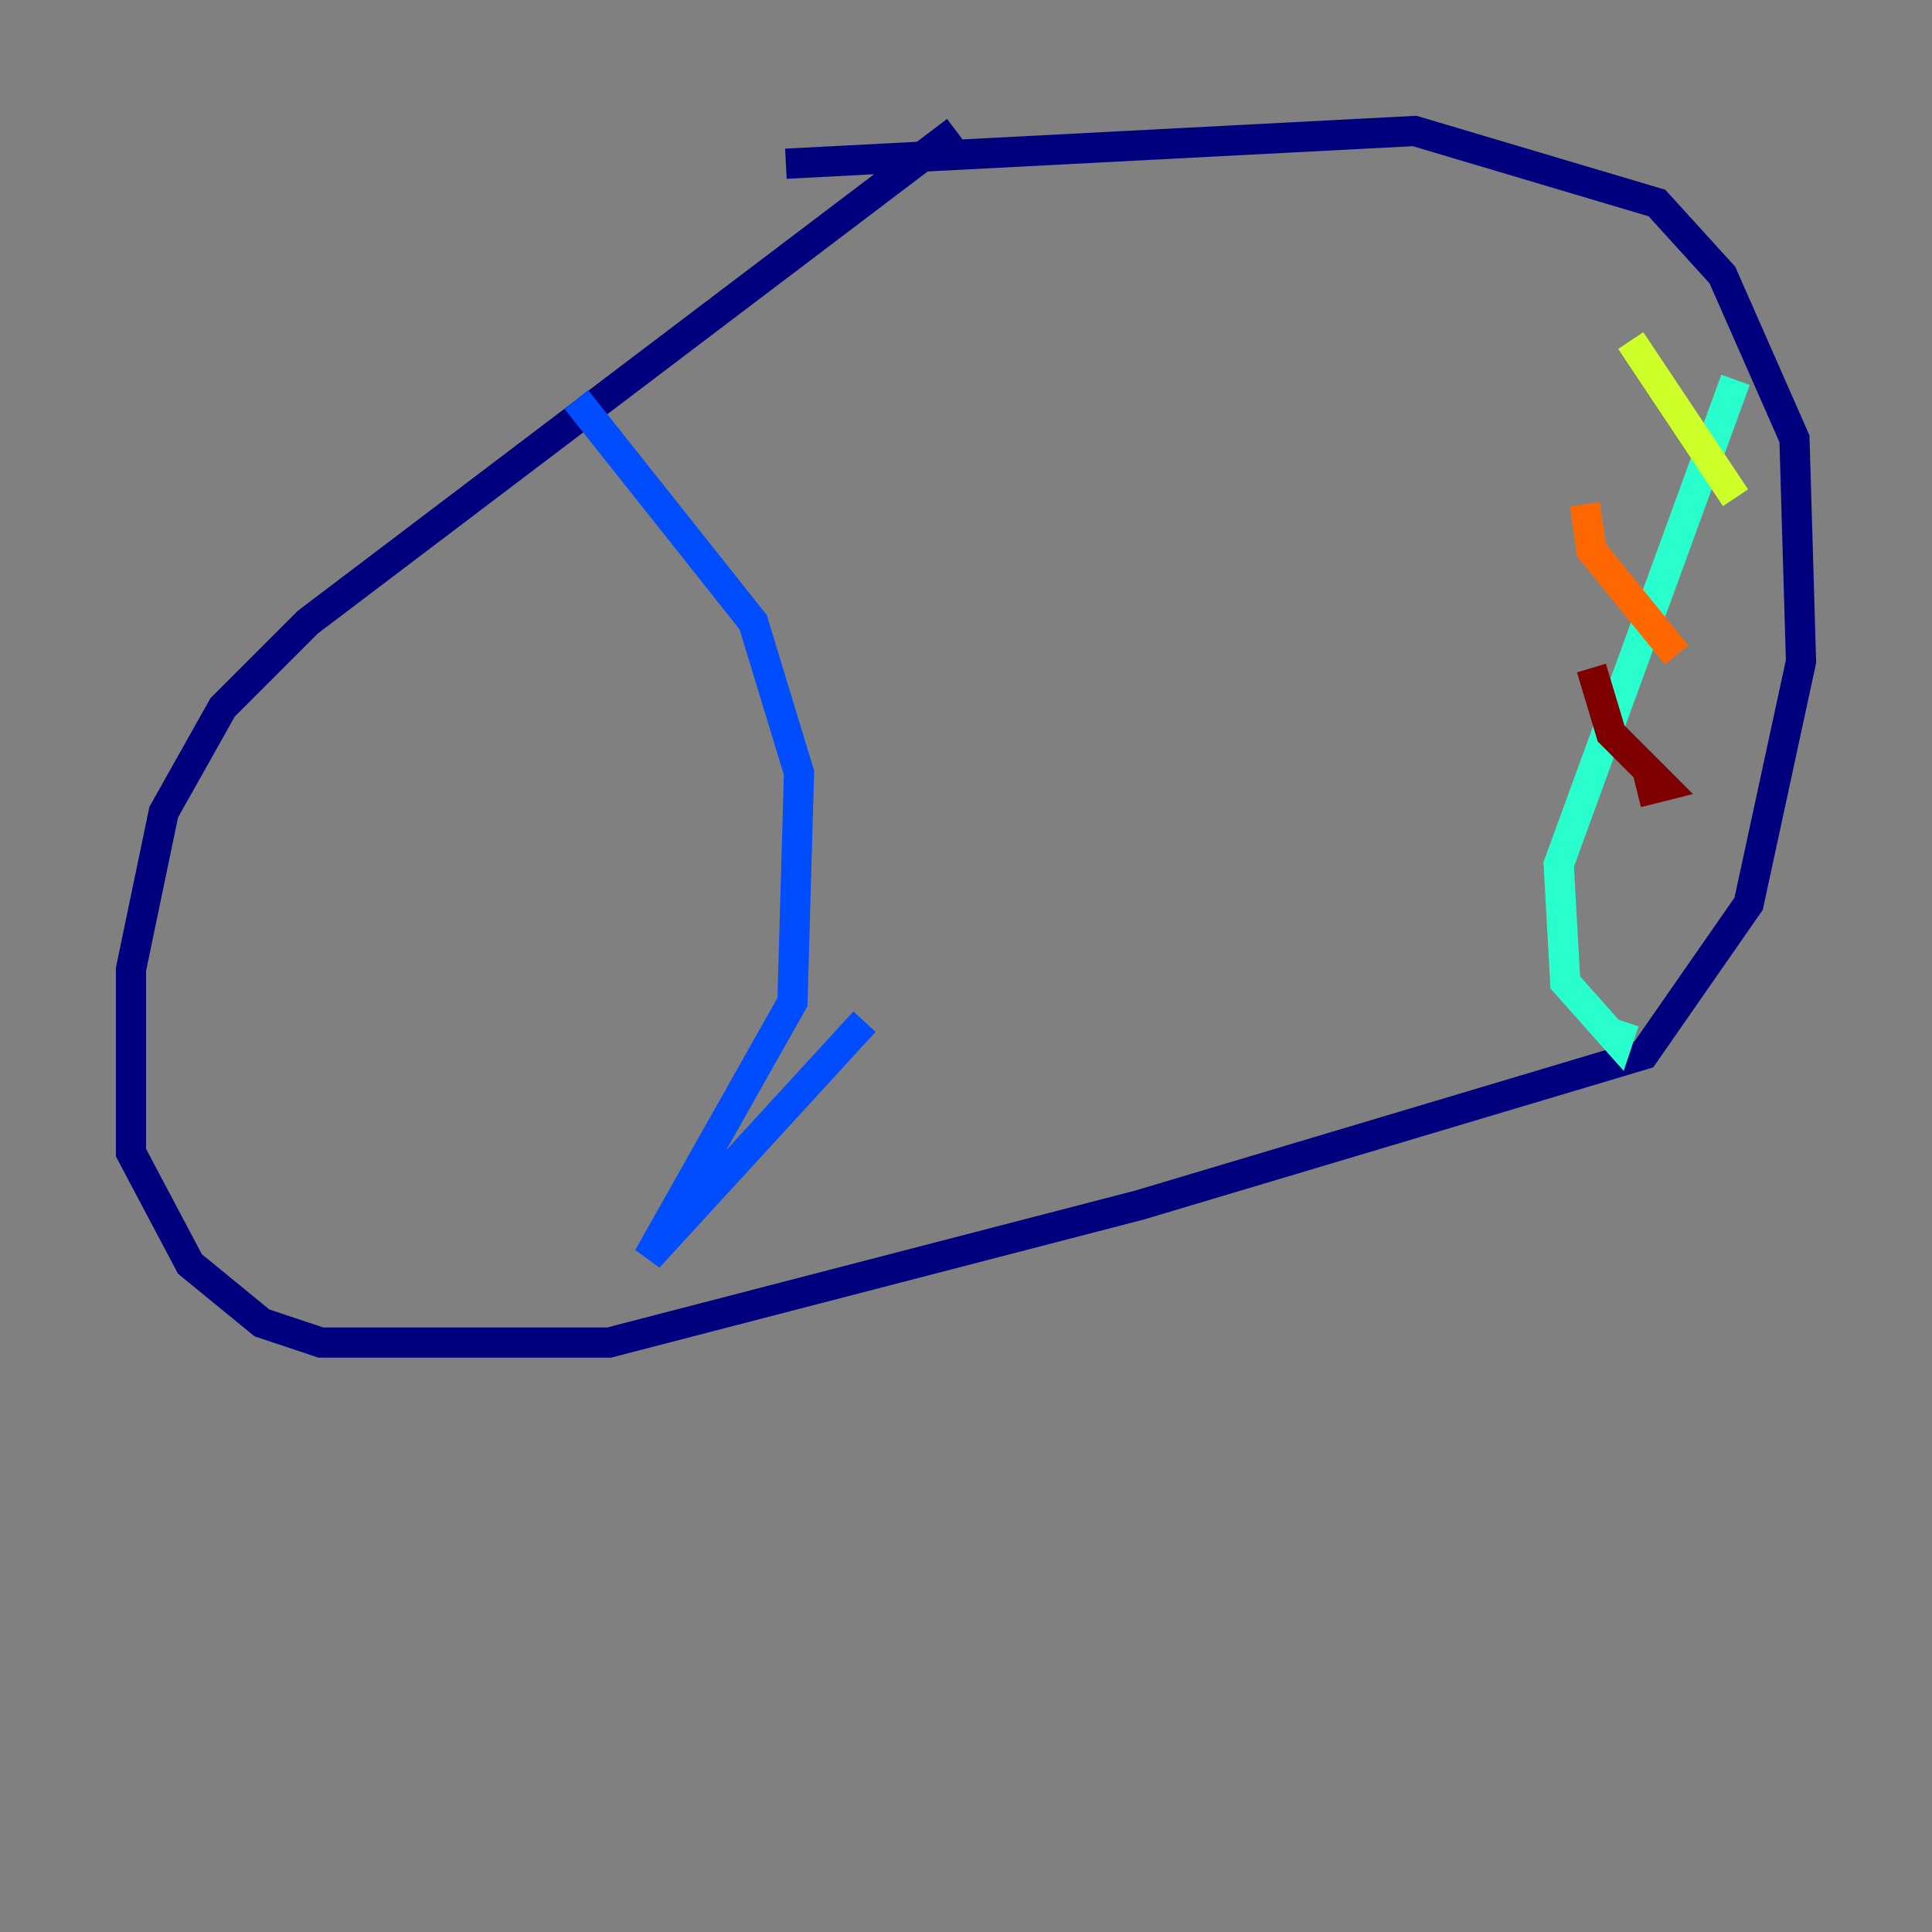 <?xml version="1.0" encoding="utf-8" ?>
<svg baseProfile="tiny" height="128" version="1.2" viewBox="0,0,128,128" width="128" xmlns="http://www.w3.org/2000/svg" xmlns:ev="http://www.w3.org/2001/xml-events" xmlns:xlink="http://www.w3.org/1999/xlink"><rect x="0" y="0" width="128" height="128" fill="#808080" stroke="none"/><defs /><polyline fill="none" points="63.349,8.678 20.393,41.22 14.752,46.861 10.848,53.803 8.678,64.217 8.678,76.366 12.583,83.742 17.356,87.647 21.261,88.949 40.352,88.949 75.498,79.837 108.909,69.858 115.851,59.878 119.322,43.824 118.888,29.071 114.115,18.224 109.776,13.451 93.722,8.678 52.068,10.848" stroke="#00007f" stroke-width="2" /><polyline fill="none" points="38.183,26.468 49.898,41.22 52.936,51.2 52.502,66.386 42.956,83.308 57.275,67.688" stroke="#004cff" stroke-width="2" /><polyline fill="none" points="114.983,25.166 103.268,57.275 103.702,65.085 107.173,68.99 107.607,67.688" stroke="#29ffcd" stroke-width="2" /><polyline fill="none" points="108.041,22.563 114.983,32.976" stroke="#cdff29" stroke-width="2" /><polyline fill="none" points="105.003,33.41 105.437,36.447 111.078,43.39" stroke="#ff6700" stroke-width="2" /><polyline fill="none" points="105.437,44.258 106.739,48.597 110.21,52.068 108.475,52.502" stroke="#7f0000" stroke-width="2" /></svg>